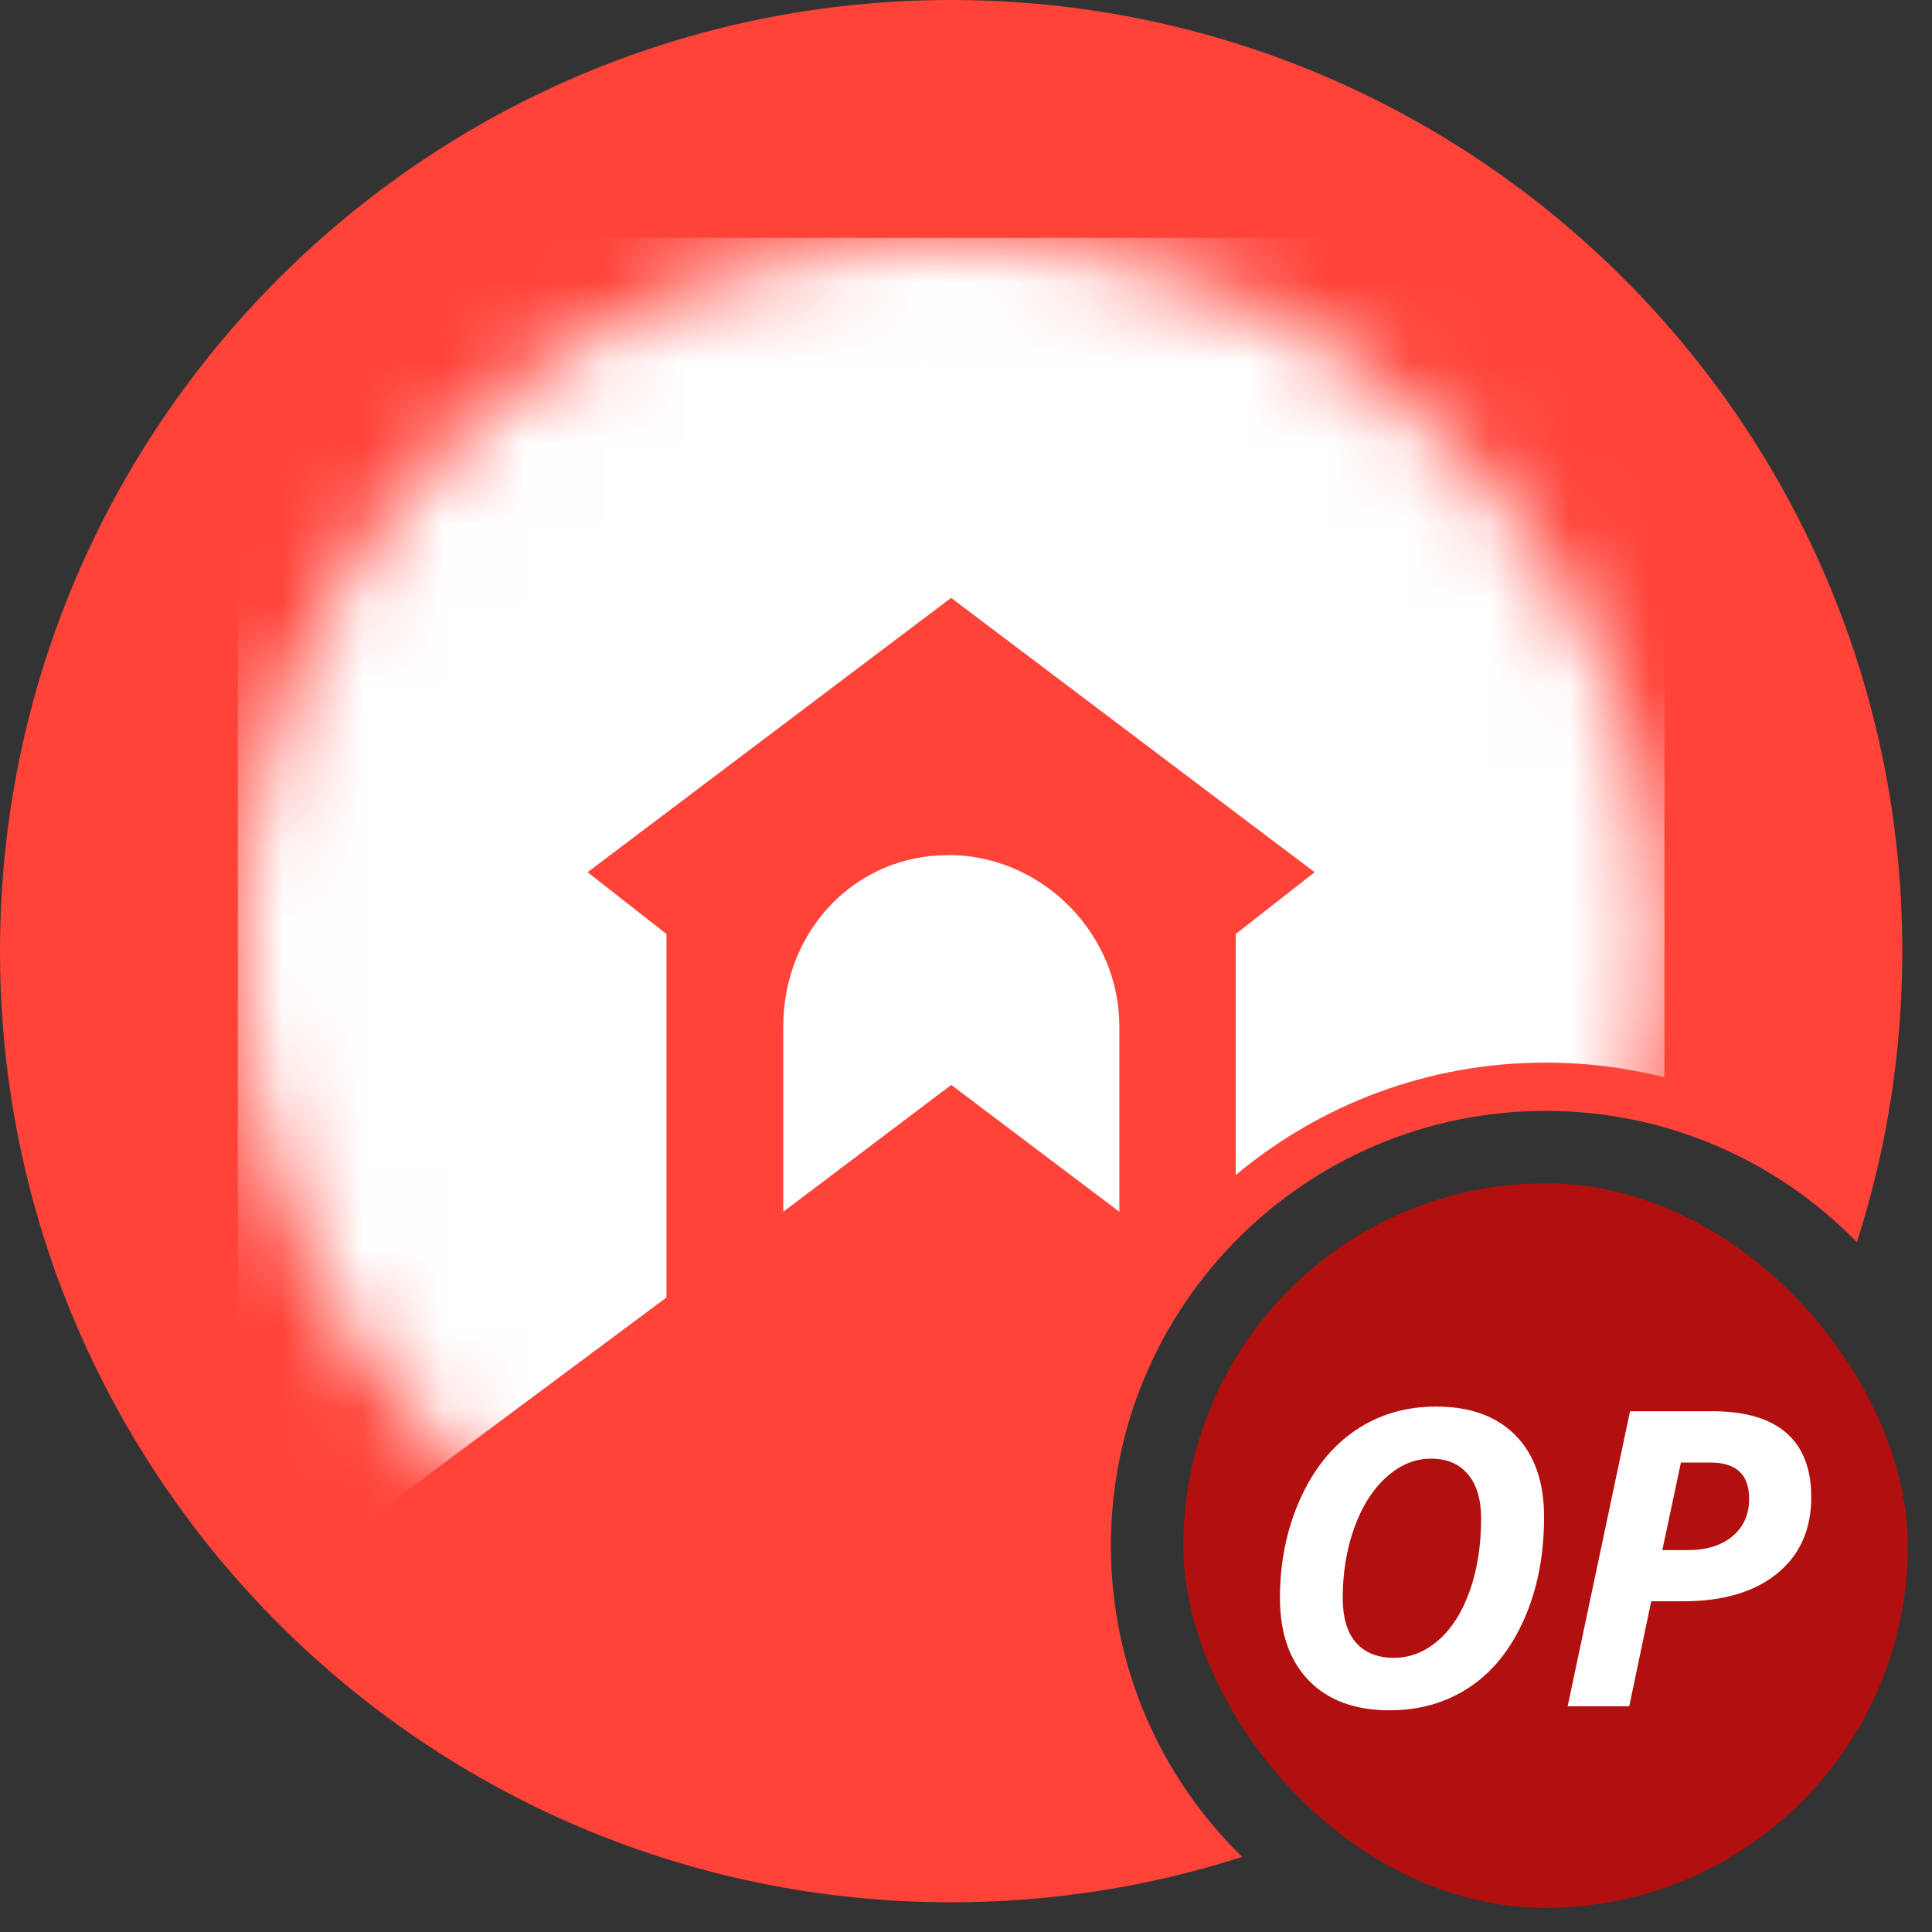 <svg width="24" height="24" viewBox="0 0 24 24" fill="none" xmlns="http://www.w3.org/2000/svg">
<rect x="0" y="0" width="24" height="24" fill="#333333" stroke="none"/>
<g clip-path="url(#clip0_35_21513)">
<rect opacity="0.7" x="14.7" y="14.7" width="9" height="9" fill="#E90101"/>
<path d="M19.181 18.845C19.181 19.317 19.099 19.741 18.933 20.115C18.768 20.488 18.541 20.77 18.254 20.96C17.966 21.151 17.636 21.246 17.261 21.246C16.833 21.246 16.499 21.123 16.259 20.877C16.02 20.63 15.9 20.288 15.9 19.85C15.9 19.407 15.983 19 16.148 18.629C16.314 18.256 16.542 17.971 16.832 17.772C17.123 17.573 17.459 17.473 17.84 17.473C18.266 17.473 18.596 17.594 18.83 17.834C19.064 18.075 19.181 18.412 19.181 18.845ZM17.777 18.12C17.575 18.12 17.39 18.197 17.221 18.351C17.052 18.503 16.919 18.712 16.823 18.98C16.727 19.247 16.68 19.537 16.68 19.85C16.68 20.095 16.735 20.281 16.845 20.406C16.957 20.532 17.114 20.594 17.316 20.594C17.518 20.594 17.702 20.521 17.868 20.376C18.035 20.231 18.165 20.025 18.259 19.759C18.352 19.494 18.399 19.195 18.399 18.865C18.399 18.627 18.345 18.444 18.236 18.316C18.128 18.185 17.975 18.12 17.777 18.12Z" fill="white"/>
<path d="M22.5 18.599C22.5 19.002 22.358 19.318 22.074 19.549C21.791 19.778 21.401 19.892 20.903 19.892H20.512L20.239 21.196H19.474L20.249 17.531H21.272C21.676 17.531 21.982 17.62 22.189 17.799C22.396 17.978 22.5 18.245 22.5 18.599ZM20.65 19.256H20.963C21.201 19.256 21.387 19.198 21.522 19.083C21.66 18.967 21.728 18.813 21.728 18.619C21.728 18.463 21.687 18.35 21.605 18.278C21.525 18.204 21.404 18.168 21.242 18.168H20.881L20.65 19.256Z" fill="white"/>
</g>
<path fill-rule="evenodd" clip-rule="evenodd" d="M11.815 0C5.29 0 0 5.29 0 11.815C0 18.341 5.29 23.631 11.815 23.631C13.076 23.631 14.292 23.433 15.431 23.067C14.425 22.086 13.8 20.716 13.8 19.2C13.8 16.218 16.218 13.8 19.2 13.8C20.716 13.8 22.086 14.425 23.067 15.431C23.433 14.292 23.631 13.076 23.631 11.815C23.631 5.29 18.341 0 11.815 0Z" fill="#FF4339"/>
<mask id="mask0_35_21513" style="mask-type:alpha" maskUnits="userSpaceOnUse" x="2" y="2" width="19" height="19">
<circle cx="11.815" cy="11.815" r="8.862" fill="#C4C4C4"/>
</mask>
<g mask="url(#mask0_35_21513)">
<path d="M11.86 10.623H11.775C10.624 10.623 9.73 11.56 9.73 12.753V15.053L11.817 13.477L13.905 15.053V12.753C13.905 11.602 12.968 10.665 11.86 10.623Z" fill="white"/>
<path fill-rule="evenodd" clip-rule="evenodd" d="M2.954 20.081V2.954H20.677V13.383C20.204 13.264 19.71 13.2 19.2 13.2C17.735 13.2 16.393 13.725 15.351 14.597V11.602L16.331 10.835L11.815 7.427L7.299 10.835L8.279 11.602V16.118L2.954 20.081Z" fill="white"/>
</g>
<defs>
<clipPath id="clip0_35_21513">
<rect x="14.7" y="14.7" width="9" height="9" rx="4.5" fill="white"/>
</clipPath>
</defs>
</svg>
